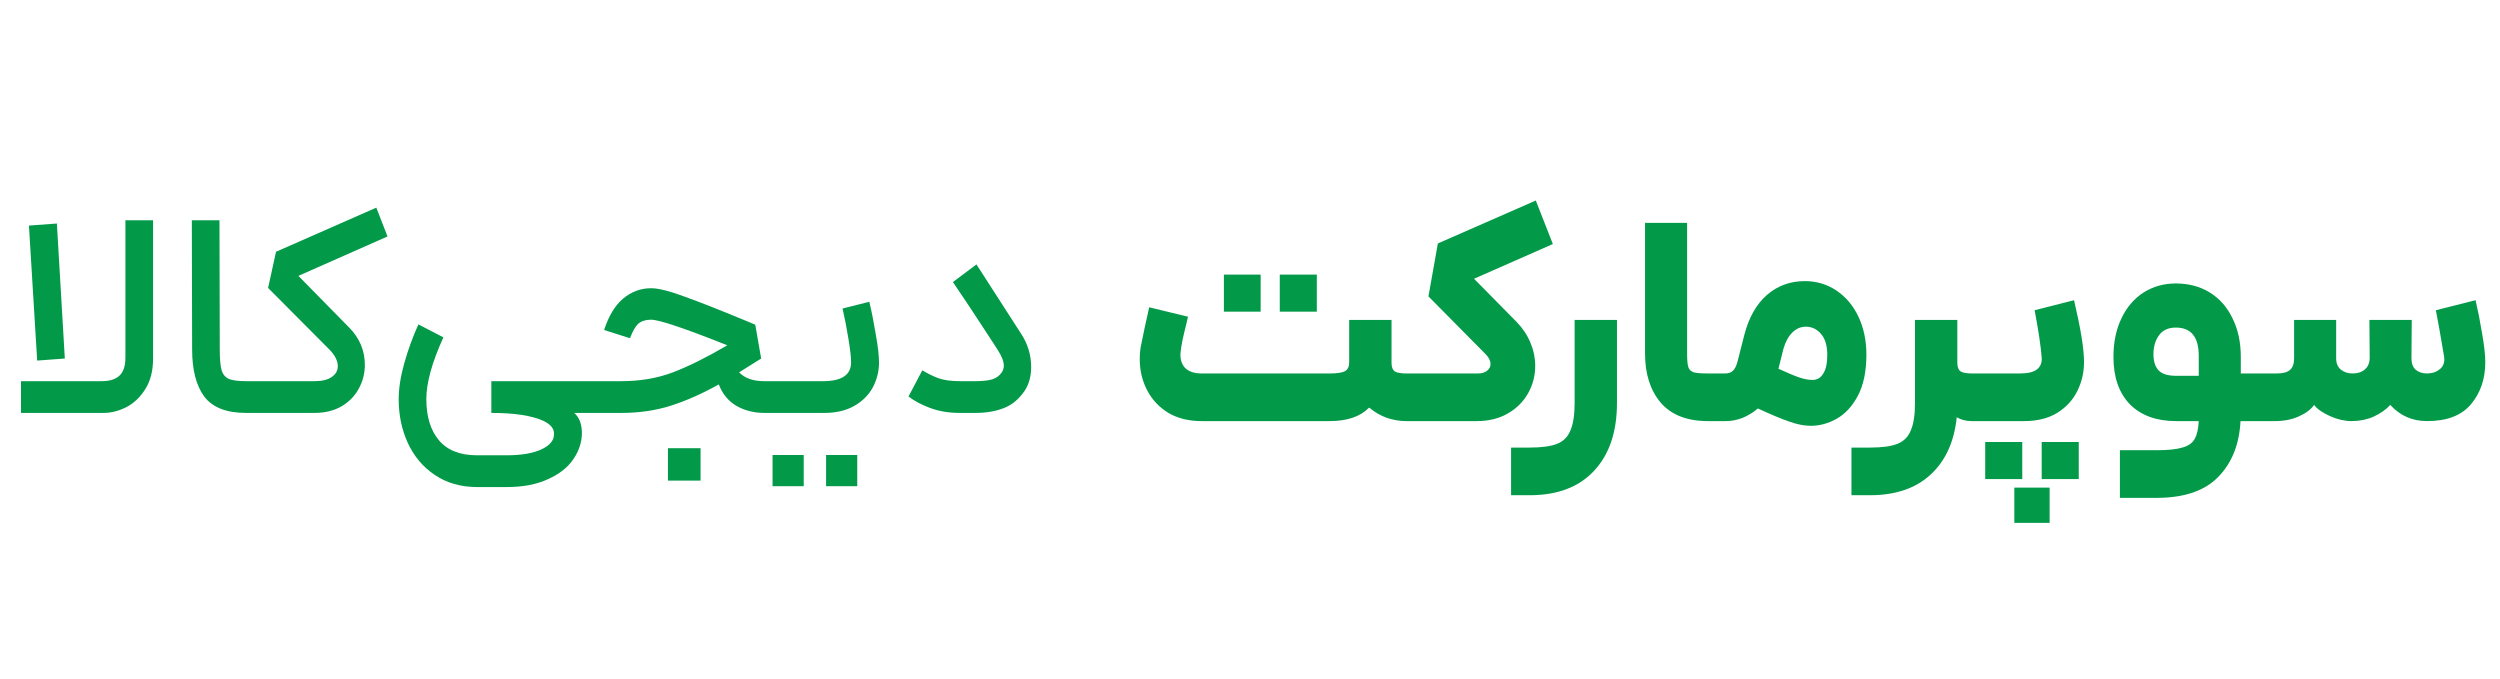 
<svg width="151" height="41" viewBox="0 0 153 39" fill="none" xmlns="http://www.w3.org/2000/svg">
<path d="M1.285 22.056H6.217C6.697 22.056 7.057 21.948 7.297 21.732C7.549 21.504 7.675 21.132 7.675 20.616V12.21H9.367V20.688C9.367 21.432 9.205 22.056 8.881 22.56C8.569 23.052 8.179 23.418 7.711 23.658C7.243 23.886 6.787 24 6.343 24H1.285V22.056ZM3.481 12.408L3.967 20.67L2.275 20.796L1.771 12.534L3.481 12.408ZM15.07 24C13.858 24 13 23.664 12.496 22.992C12.004 22.32 11.758 21.36 11.758 20.112L11.74 12.21H13.432L13.45 20.112C13.45 20.688 13.486 21.108 13.558 21.372C13.63 21.624 13.774 21.804 13.99 21.912C14.206 22.008 14.566 22.056 15.07 22.056H15.466L15.574 23.046L15.466 24H15.07ZM23.715 13.2L18.261 15.612L21.375 18.78C22.011 19.428 22.329 20.19 22.329 21.066C22.329 21.582 22.203 22.068 21.951 22.524C21.711 22.968 21.357 23.328 20.889 23.604C20.421 23.868 19.869 24 19.233 24H15.219V22.056H19.251C19.707 22.056 20.055 21.972 20.295 21.804C20.547 21.636 20.673 21.414 20.673 21.138C20.673 20.802 20.493 20.454 20.133 20.094L16.407 16.35L16.893 14.136L23.031 11.436L23.715 13.2ZM27.136 19.374C26.44 20.898 26.092 22.158 26.092 23.154C26.092 24.21 26.344 25.044 26.848 25.656C27.364 26.28 28.144 26.592 29.188 26.592H31.006C31.906 26.592 32.614 26.472 33.13 26.232C33.646 25.992 33.904 25.686 33.904 25.314C33.928 24.978 33.712 24.702 33.256 24.486C32.548 24.162 31.486 24 30.07 24V22.056H36.046L36.154 23.01L36.046 24H35.146C35.458 24.276 35.614 24.696 35.614 25.26C35.602 25.812 35.428 26.334 35.092 26.826C34.756 27.33 34.24 27.738 33.544 28.05C32.86 28.374 32.014 28.536 31.006 28.536H29.188C28.204 28.536 27.346 28.29 26.614 27.798C25.894 27.318 25.342 26.664 24.958 25.836C24.586 25.02 24.4 24.132 24.4 23.172C24.4 22.5 24.514 21.762 24.742 20.958C24.97 20.142 25.258 19.35 25.606 18.582L27.136 19.374ZM46.799 24C46.151 24 45.575 23.856 45.071 23.568C44.567 23.268 44.207 22.83 43.991 22.254C42.983 22.818 42.011 23.25 41.075 23.55C40.139 23.85 39.119 24 38.015 24H35.801V22.056H38.015C39.179 22.056 40.235 21.876 41.183 21.516C42.131 21.156 43.241 20.604 44.513 19.86C41.885 18.816 40.331 18.294 39.851 18.294C39.527 18.294 39.269 18.372 39.077 18.528C38.897 18.684 38.723 18.984 38.555 19.428L36.971 18.924C37.259 18.048 37.649 17.406 38.141 16.998C38.645 16.578 39.215 16.368 39.851 16.368C40.295 16.368 40.985 16.542 41.921 16.89C42.857 17.226 44.177 17.748 45.881 18.456L46.223 18.6L46.583 20.67L45.233 21.516C45.581 21.876 46.091 22.056 46.763 22.056H48.293L48.419 23.01L48.293 24H46.799ZM40.877 26.16H42.875V28.14H40.877V26.16ZM48.09 22.056H50.376C51.516 22.056 52.086 21.672 52.086 20.904C52.086 20.592 52.032 20.112 51.924 19.464C51.816 18.804 51.696 18.186 51.564 17.61L53.202 17.196C53.346 17.796 53.478 18.462 53.598 19.194C53.73 19.926 53.796 20.502 53.796 20.922C53.796 21.45 53.67 21.954 53.418 22.434C53.166 22.902 52.788 23.28 52.284 23.568C51.78 23.856 51.162 24 50.43 24H48.09V22.056ZM47.28 26.574H49.188V28.482H47.28V26.574ZM50.556 26.574H52.464V28.482H50.556V26.574ZM62.495 19.158C62.903 19.782 63.107 20.46 63.107 21.192C63.107 21.768 62.969 22.26 62.693 22.668C62.345 23.172 61.919 23.52 61.415 23.712C60.911 23.904 60.341 24 59.705 24H58.751C58.067 24 57.455 23.898 56.915 23.694C56.375 23.49 55.937 23.256 55.601 22.992L56.447 21.39C56.735 21.57 57.047 21.726 57.383 21.858C57.731 21.99 58.187 22.056 58.751 22.056H59.687C60.119 22.056 60.461 22.02 60.713 21.948C60.977 21.864 61.175 21.72 61.307 21.516C61.391 21.396 61.433 21.258 61.433 21.102C61.433 20.85 61.313 20.538 61.073 20.166L60.785 19.716C59.645 17.964 58.823 16.722 58.319 15.99L59.759 14.91L62.495 19.158Z" fill="#029A49"/>
<path d="M73.534 24.5C72.754 24.5 72.076 24.332 71.5 23.996C70.936 23.648 70.504 23.186 70.204 22.61C69.904 22.034 69.754 21.404 69.754 20.72C69.754 20.36 69.784 20.054 69.844 19.802C69.904 19.49 69.982 19.112 70.078 18.668C70.174 18.224 70.258 17.846 70.33 17.534L72.706 18.11L72.598 18.578C72.406 19.322 72.292 19.88 72.256 20.252C72.208 20.648 72.292 20.972 72.508 21.224C72.736 21.464 73.078 21.584 73.534 21.584H81.382C81.838 21.584 82.15 21.536 82.318 21.44C82.486 21.344 82.57 21.164 82.57 20.9V18.308H85.162V20.936C85.162 21.188 85.228 21.362 85.36 21.458C85.504 21.542 85.732 21.584 86.044 21.584H86.548L86.656 23.096L86.548 24.5H86.044C85.672 24.5 85.282 24.434 84.874 24.302C84.478 24.158 84.118 23.948 83.794 23.672C83.254 24.224 82.45 24.5 81.382 24.5H73.534ZM74.902 15.536H77.152V17.804H74.902V15.536ZM78.322 15.536H80.59V17.804H78.322V15.536ZM95.035 13.664L90.211 15.788L92.821 18.434C93.193 18.818 93.475 19.244 93.667 19.712C93.859 20.168 93.955 20.636 93.955 21.116C93.955 21.716 93.811 22.274 93.523 22.79C93.235 23.306 92.821 23.72 92.281 24.032C91.741 24.344 91.105 24.5 90.373 24.5H86.359V21.584H90.445C90.685 21.584 90.871 21.53 91.003 21.422C91.147 21.314 91.219 21.176 91.219 21.008C91.219 20.804 91.117 20.6 90.913 20.396L87.421 16.868L87.997 13.628L93.991 11L95.035 13.664ZM98.959 18.308V23.384C98.959 25.148 98.496 26.528 97.573 27.524C96.648 28.532 95.329 29.036 93.612 29.036H92.478V26.12H93.612C94.356 26.12 94.921 26.042 95.305 25.886C95.689 25.73 95.959 25.454 96.115 25.058C96.282 24.674 96.367 24.116 96.367 23.384V18.308H98.959ZM104.529 24.5C103.245 24.5 102.279 24.122 101.631 23.366C100.995 22.61 100.677 21.614 100.677 20.378V12.368H103.251V20.378C103.251 20.762 103.275 21.032 103.323 21.188C103.371 21.344 103.479 21.452 103.647 21.512C103.815 21.56 104.109 21.584 104.529 21.584H105.303L105.393 23.096L105.303 24.5H104.529ZM105.115 21.584H105.583C105.787 21.584 105.943 21.53 106.051 21.422C106.171 21.314 106.267 21.122 106.339 20.846L106.753 19.226C107.029 18.158 107.491 17.342 108.139 16.778C108.787 16.214 109.561 15.932 110.461 15.932C111.169 15.932 111.811 16.124 112.387 16.508C112.963 16.892 113.413 17.426 113.737 18.11C114.061 18.794 114.223 19.568 114.223 20.432C114.223 21.452 114.049 22.292 113.701 22.952C113.353 23.6 112.921 24.068 112.405 24.356C111.889 24.644 111.361 24.788 110.821 24.788C110.425 24.788 109.993 24.704 109.525 24.536C109.057 24.38 108.409 24.11 107.581 23.726C107.305 23.966 106.993 24.158 106.645 24.302C106.309 24.434 105.967 24.5 105.619 24.5H105.115V21.584ZM108.841 21.296C109.417 21.56 109.849 21.74 110.137 21.836C110.425 21.932 110.689 21.98 110.929 21.98C111.205 21.98 111.421 21.854 111.577 21.602C111.745 21.35 111.829 20.966 111.829 20.45C111.829 19.886 111.703 19.46 111.451 19.172C111.199 18.872 110.887 18.722 110.515 18.722C110.203 18.722 109.927 18.842 109.687 19.082C109.447 19.322 109.267 19.652 109.147 20.072L108.841 21.296ZM119.789 18.308V20.936C119.789 21.188 119.855 21.362 119.987 21.458C120.131 21.542 120.359 21.584 120.671 21.584H121.067L121.175 23.06L121.067 24.5H120.671C120.323 24.5 120.017 24.422 119.753 24.266C119.597 25.766 119.063 26.936 118.151 27.776C117.239 28.616 116.003 29.036 114.443 29.036H113.309V26.12H114.443C115.187 26.12 115.751 26.042 116.135 25.886C116.519 25.73 116.789 25.454 116.945 25.058C117.113 24.674 117.197 24.116 117.197 23.384V18.308H119.789ZM120.901 21.584H123.619C124.111 21.584 124.459 21.5 124.663 21.332C124.879 21.164 124.975 20.924 124.951 20.612C124.903 19.952 124.759 18.986 124.519 17.714L126.931 17.102C127.339 18.83 127.543 20.09 127.543 20.882C127.543 21.518 127.405 22.112 127.129 22.664C126.865 23.204 126.457 23.648 125.905 23.996C125.353 24.332 124.675 24.5 123.871 24.5H120.901V21.584ZM121.495 25.778H123.763V28.046H121.495V25.778ZM123.277 28.568H125.437V30.728H123.277V28.568ZM124.951 25.778H127.219V28.046H124.951V25.778ZM131.971 26.282C132.679 26.282 133.207 26.228 133.555 26.12C133.915 26.024 134.167 25.85 134.311 25.598C134.455 25.346 134.539 24.98 134.563 24.5H133.177C131.977 24.5 131.035 24.158 130.351 23.474C129.679 22.778 129.343 21.812 129.343 20.576C129.343 19.676 129.505 18.89 129.829 18.218C130.153 17.534 130.603 17.006 131.179 16.634C131.767 16.262 132.427 16.076 133.159 16.076C133.951 16.076 134.647 16.262 135.247 16.634C135.847 17.006 136.309 17.534 136.633 18.218C136.969 18.89 137.137 19.676 137.137 20.576V21.584H138.145L138.289 23.06L138.145 24.5H137.119C137.047 25.916 136.597 27.05 135.769 27.902C134.941 28.766 133.675 29.198 131.971 29.198H129.739V26.282H131.971ZM131.791 20.414C131.791 20.846 131.899 21.176 132.115 21.404C132.331 21.62 132.685 21.728 133.177 21.728H134.563V20.504C134.563 19.352 134.095 18.776 133.159 18.776C132.703 18.776 132.361 18.932 132.133 19.244C131.905 19.556 131.791 19.946 131.791 20.414ZM137.969 21.584H139.355C139.715 21.584 139.979 21.512 140.147 21.368C140.315 21.224 140.399 20.984 140.399 20.648V18.308H142.973V20.648C142.973 20.96 143.069 21.194 143.261 21.35C143.453 21.506 143.693 21.584 143.981 21.584C144.293 21.584 144.545 21.5 144.737 21.332C144.929 21.164 145.025 20.924 145.025 20.612L145.007 18.308H147.599L147.581 20.648C147.581 20.96 147.665 21.194 147.833 21.35C148.013 21.506 148.247 21.584 148.535 21.584C148.847 21.584 149.111 21.494 149.327 21.314C149.543 21.134 149.627 20.882 149.579 20.558C149.399 19.466 149.231 18.518 149.075 17.714L151.505 17.102C151.649 17.714 151.781 18.386 151.901 19.118C152.033 19.85 152.099 20.444 152.099 20.9C152.099 21.908 151.811 22.76 151.235 23.456C150.659 24.152 149.759 24.5 148.535 24.5C147.635 24.5 146.885 24.17 146.285 23.51C146.021 23.798 145.679 24.038 145.259 24.23C144.851 24.41 144.401 24.5 143.909 24.5C143.489 24.5 143.051 24.398 142.595 24.194C142.139 23.99 141.815 23.762 141.623 23.51C141.431 23.786 141.119 24.02 140.687 24.212C140.267 24.404 139.781 24.5 139.229 24.5H137.969V21.584Z" fill="#029A49"/>
</svg>

